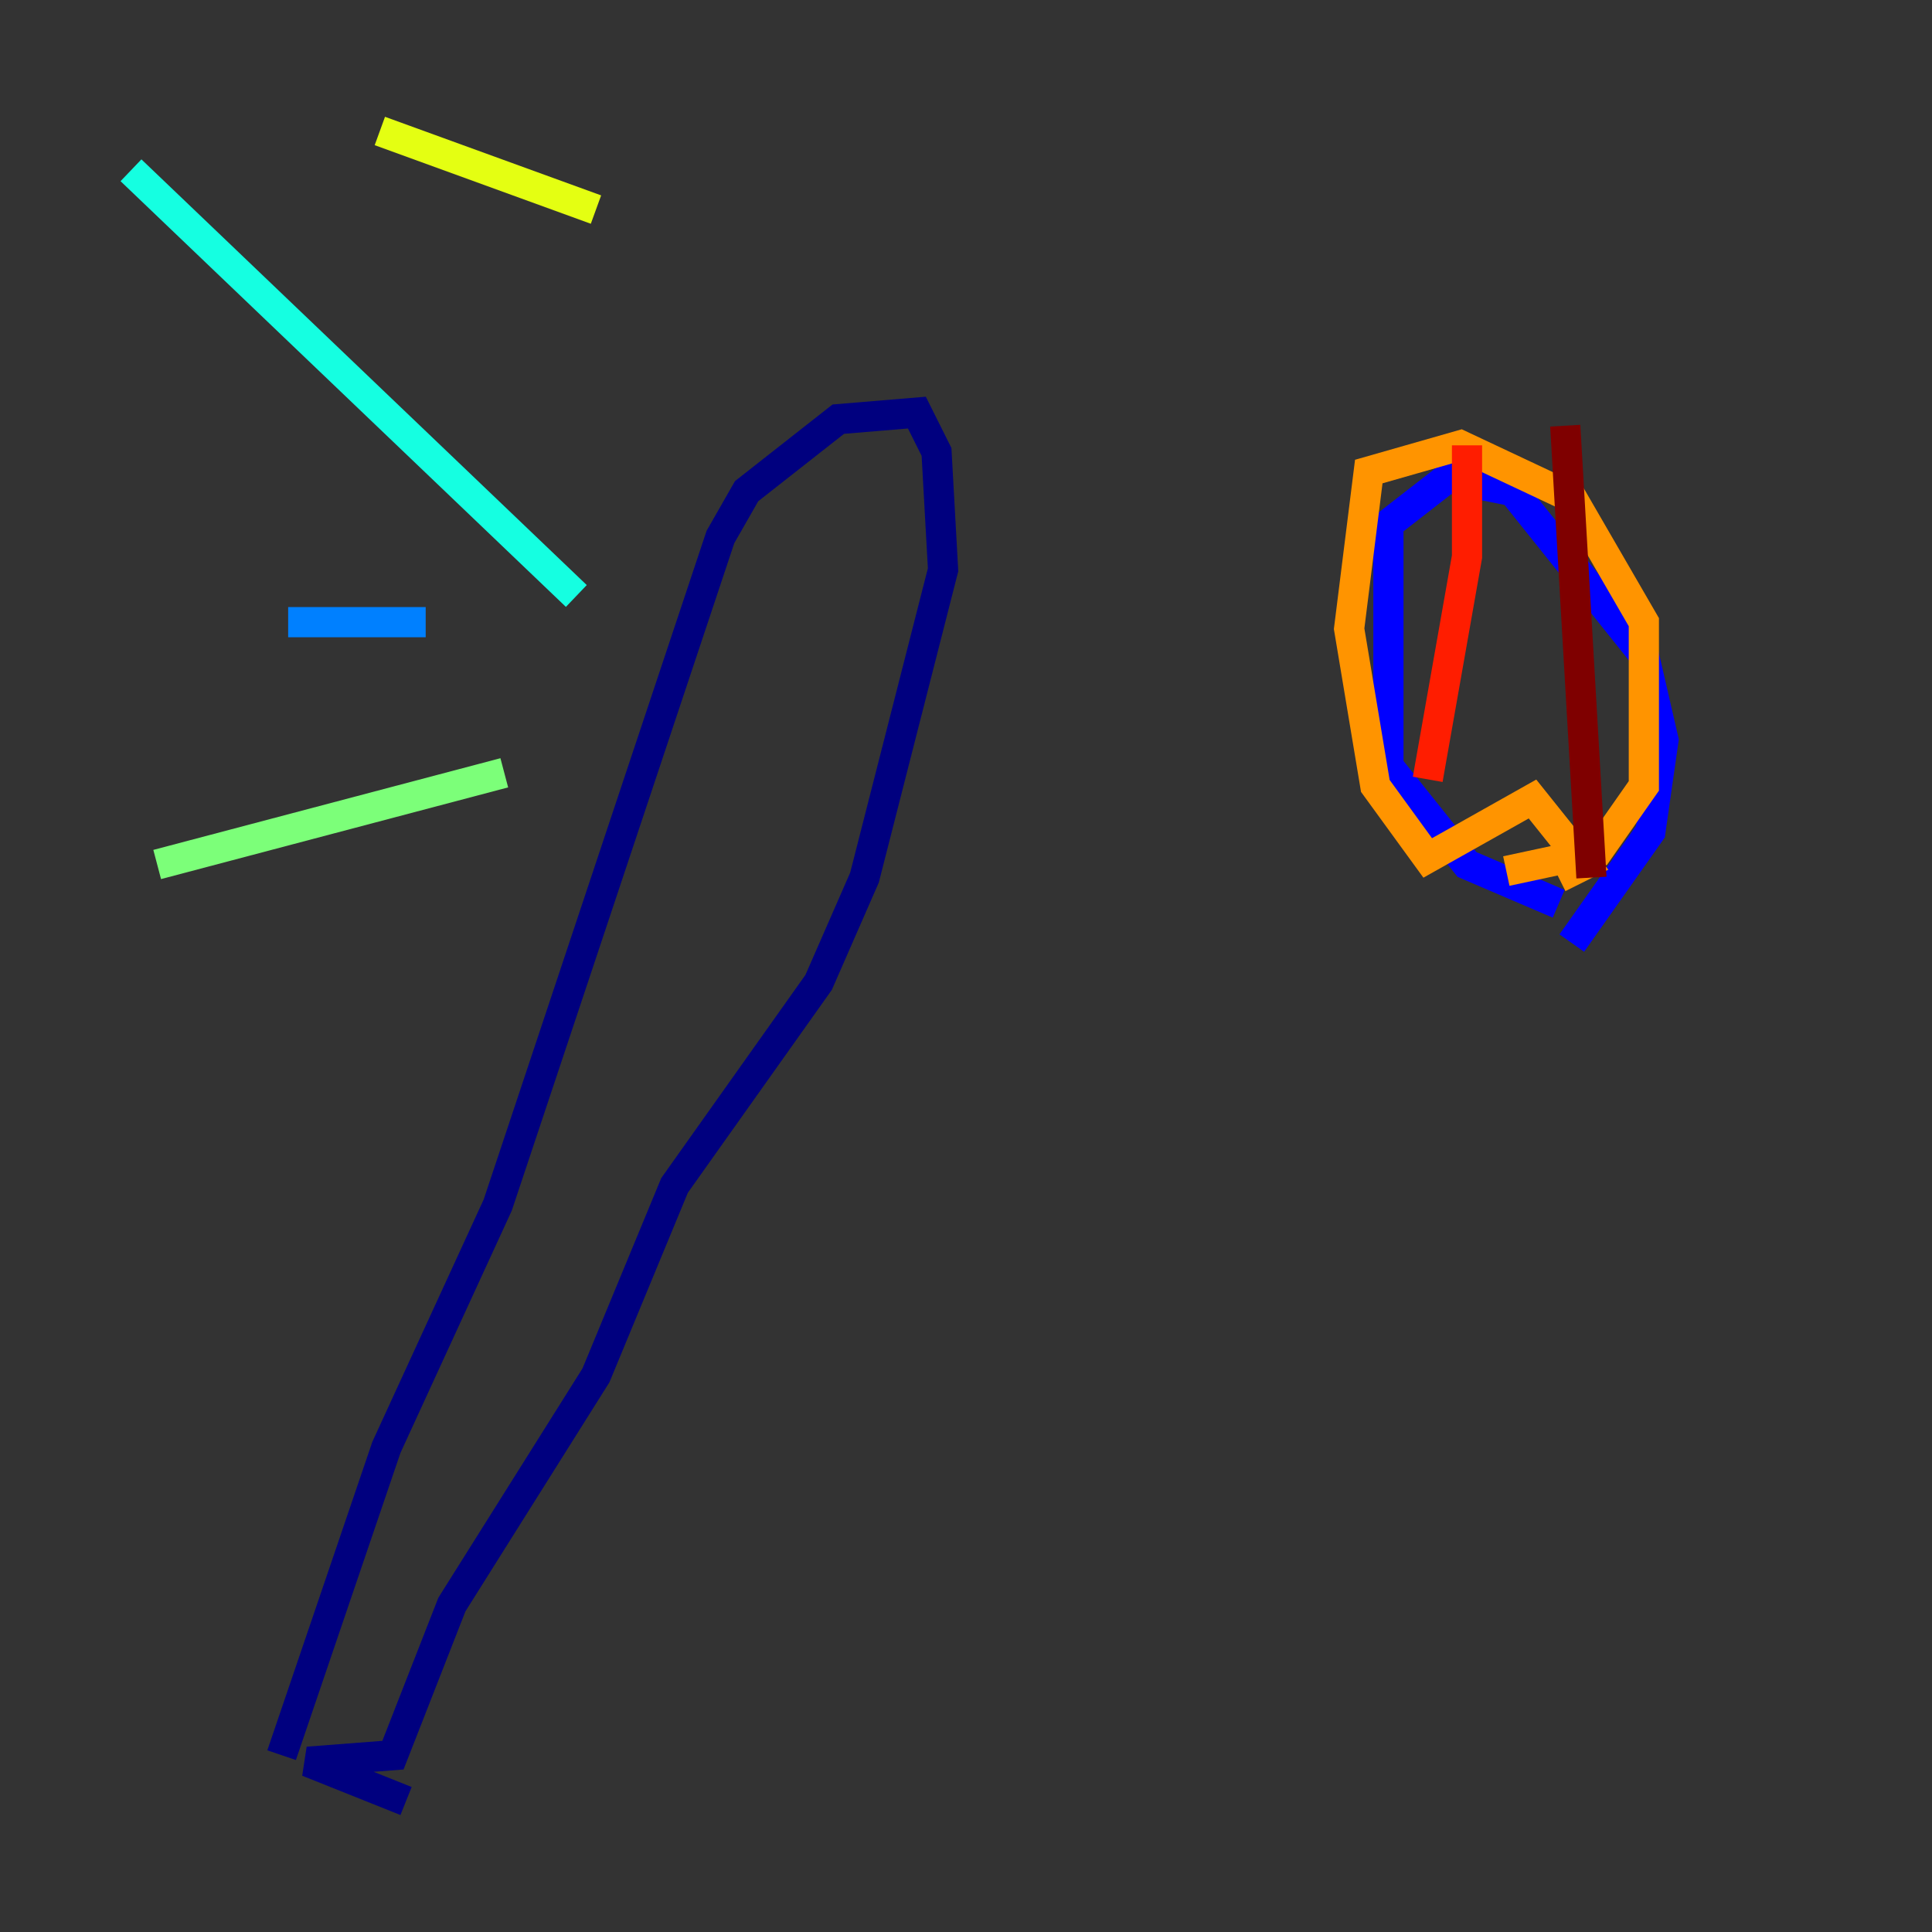<?xml version="1.0" encoding="utf-8" ?>
<svg baseProfile="tiny" height="128" version="1.2" viewBox="0,0,128,128" width="128" xmlns="http://www.w3.org/2000/svg" xmlns:ev="http://www.w3.org/2001/xml-events" xmlns:xlink="http://www.w3.org/1999/xlink"><rect x="0" y="0" width="128" height="128" fill="#333333" stroke="none"/><defs /><polyline fill="none" points="18.658,116.285 25.6,95.891 32.976,79.837 47.729,35.58 49.464,32.542 55.539,27.77 60.746,27.336 62.047,29.939 62.481,37.749 57.275,58.142 54.237,65.085 44.691,78.536 39.485,91.119 29.939,106.305 26.034,116.285 20.393,116.719 26.902,119.322" stroke="#00007f" stroke-width="2" /><polyline fill="none" points="104.136,62.481 109.342,55.105 110.21,49.031 108.909,43.39 100.231,32.542 95.891,31.675 91.986,34.712 91.986,50.766 97.193,57.275 103.268,59.878" stroke="#0000ff" stroke-width="2" /><polyline fill="none" points="28.203,41.22 19.091,41.22" stroke="#0080ff" stroke-width="2" /><polyline fill="none" points="38.183,39.485 8.678,11.281" stroke="#15ffe1" stroke-width="2" /><polyline fill="none" points="33.41,51.2 10.414,57.275" stroke="#7cff79" stroke-width="2" /><polyline fill="none" points="39.485,13.885 25.166,8.678" stroke="#e4ff12" stroke-width="2" /><polyline fill="none" points="103.268,58.142 105.003,57.275 101.532,52.936 94.59,56.841 91.119,52.068 89.383,41.654 90.685,31.241 96.759,29.505 104.136,32.976 108.909,41.22 108.909,52.068 105.871,56.407 99.797,57.709" stroke="#ff9400" stroke-width="2" /><polyline fill="none" points="97.193,29.505 97.193,36.881 94.59,51.634" stroke="#ff1d00" stroke-width="2" /><polyline fill="none" points="103.702,28.203 105.437,58.142" stroke="#7f0000" stroke-width="2" /></svg>
